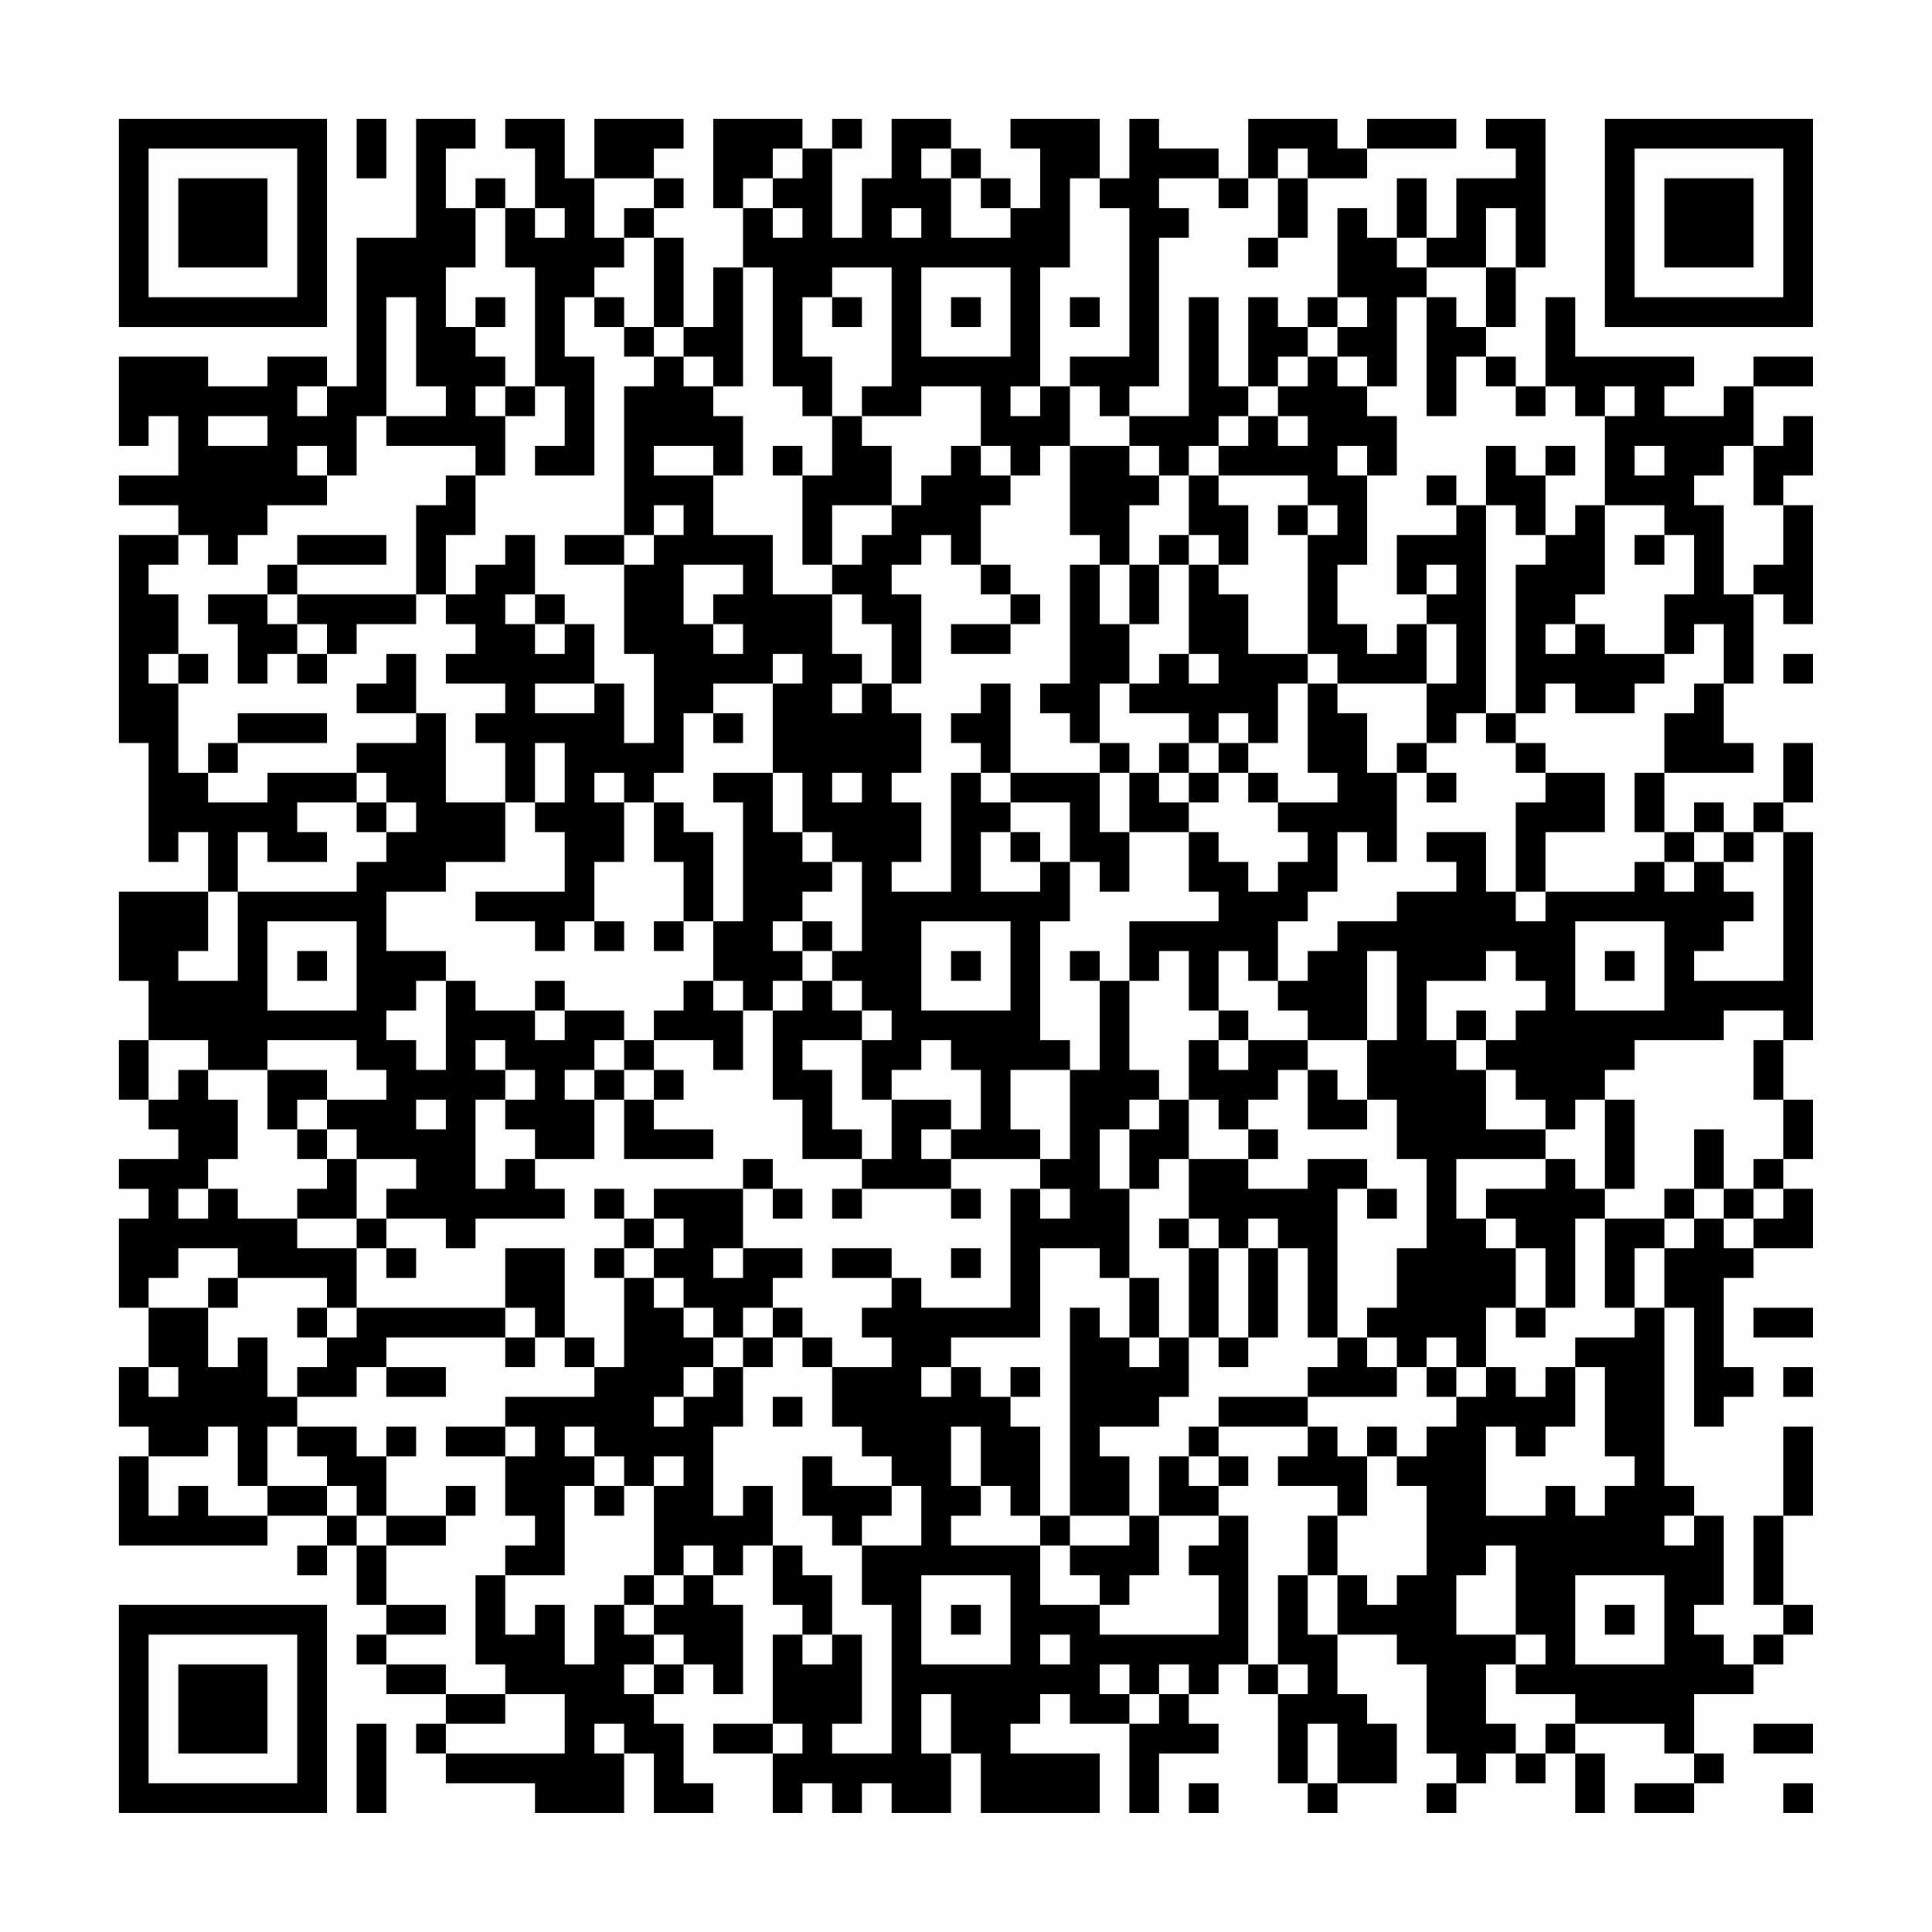 <?xml version="1.0" encoding="UTF-8"?>
<svg xmlns="http://www.w3.org/2000/svg" version="1.1" width="300" height="300" viewBox="0 0 300 300"><rect x="0" y="0" width="300" height="300" fill="#fefefe"/><g transform="scale(4.615)"><g transform="translate(4,4)"><path fill-rule="evenodd" d="M8 0L8 2L9 2L9 0ZM10 0L10 4L8 4L8 9L7 9L7 8L5 8L5 9L3 9L3 8L0 8L0 11L1 11L1 10L2 10L2 12L0 12L0 13L2 13L2 14L0 14L0 21L1 21L1 25L2 25L2 24L3 24L3 26L0 26L0 29L1 29L1 31L0 31L0 33L1 33L1 34L2 34L2 35L0 35L0 36L1 36L1 37L0 37L0 40L1 40L1 42L0 42L0 44L1 44L1 45L0 45L0 48L5 48L5 47L7 47L7 48L6 48L6 49L7 49L7 48L8 48L8 50L9 50L9 51L8 51L8 52L9 52L9 53L11 53L11 54L10 54L10 55L11 55L11 56L14 56L14 57L17 57L17 55L18 55L18 57L20 57L20 56L19 56L19 54L18 54L18 53L19 53L19 52L20 52L20 53L21 53L21 50L20 50L20 49L21 49L21 48L22 48L22 50L23 50L23 51L22 51L22 54L20 54L20 55L22 55L22 57L23 57L23 56L24 56L24 57L25 57L25 56L26 56L26 57L28 57L28 55L29 55L29 57L33 57L33 55L30 55L30 54L31 54L31 53L32 53L32 54L34 54L34 57L35 57L35 55L37 55L37 54L36 54L36 53L37 53L37 52L38 52L38 53L39 53L39 56L40 56L40 57L41 57L41 56L43 56L43 54L42 54L42 53L41 53L41 51L43 51L43 52L44 52L44 55L45 55L45 56L44 56L44 57L45 57L45 56L46 56L46 55L47 55L47 56L48 56L48 55L49 55L49 57L50 57L50 55L49 55L49 54L52 54L52 55L53 55L53 56L51 56L51 57L53 57L53 56L54 56L54 55L53 55L53 53L55 53L55 52L56 52L56 51L57 51L57 50L56 50L56 47L57 47L57 44L56 44L56 47L55 47L55 50L56 50L56 51L55 51L55 52L54 52L54 51L53 51L53 50L54 50L54 47L53 47L53 46L52 46L52 40L53 40L53 44L54 44L54 43L55 43L55 42L54 42L54 39L55 39L55 38L57 38L57 36L56 36L56 35L57 35L57 33L56 33L56 31L57 31L57 24L56 24L56 23L57 23L57 21L56 21L56 23L55 23L55 24L54 24L54 23L53 23L53 24L52 24L52 22L55 22L55 21L54 21L54 19L55 19L55 16L56 16L56 17L57 17L57 13L56 13L56 12L57 12L57 10L56 10L56 11L55 11L55 9L57 9L57 8L55 8L55 9L54 9L54 10L52 10L52 9L53 9L53 8L49 8L49 6L48 6L48 9L47 9L47 8L46 8L46 7L47 7L47 5L48 5L48 0L46 0L46 1L47 1L47 2L45 2L45 4L44 4L44 2L43 2L43 4L42 4L42 3L41 3L41 6L40 6L40 7L39 7L39 6L38 6L38 9L37 9L37 6L36 6L36 10L34 10L34 9L35 9L35 4L36 4L36 3L35 3L35 2L37 2L37 3L38 3L38 2L39 2L39 4L38 4L38 5L39 5L39 4L40 4L40 2L42 2L42 1L45 1L45 0L42 0L42 1L41 1L41 0L38 0L38 2L37 2L37 1L35 1L35 0L34 0L34 2L33 2L33 0L30 0L30 1L31 1L31 3L30 3L30 2L29 2L29 1L28 1L28 0L26 0L26 2L25 2L25 4L24 4L24 1L25 1L25 0L24 0L24 1L23 1L23 0L20 0L20 3L21 3L21 5L20 5L20 7L19 7L19 4L18 4L18 3L19 3L19 2L18 2L18 1L19 1L19 0L16 0L16 2L15 2L15 0L13 0L13 1L14 1L14 3L13 3L13 2L12 2L12 3L11 3L11 1L12 1L12 0ZM22 1L22 2L21 2L21 3L22 3L22 4L23 4L23 3L22 3L22 2L23 2L23 1ZM27 1L27 2L28 2L28 4L30 4L30 3L29 3L29 2L28 2L28 1ZM39 1L39 2L40 2L40 1ZM16 2L16 4L17 4L17 5L16 5L16 6L15 6L15 8L16 8L16 12L14 12L14 11L15 11L15 9L14 9L14 5L13 5L13 3L12 3L12 5L11 5L11 7L12 7L12 8L13 8L13 9L12 9L12 10L13 10L13 12L12 12L12 11L9 11L9 10L11 10L11 9L10 9L10 6L9 6L9 10L8 10L8 12L7 12L7 11L6 11L6 12L7 12L7 13L5 13L5 14L4 14L4 15L3 15L3 14L2 14L2 15L1 15L1 16L2 16L2 18L1 18L1 19L2 19L2 22L3 22L3 23L5 23L5 22L8 22L8 23L6 23L6 24L7 24L7 25L5 25L5 24L4 24L4 26L3 26L3 28L2 28L2 29L4 29L4 26L8 26L8 25L9 25L9 24L10 24L10 23L9 23L9 22L8 22L8 21L10 21L10 20L11 20L11 23L13 23L13 25L11 25L11 26L9 26L9 28L11 28L11 29L10 29L10 30L9 30L9 31L10 31L10 32L11 32L11 29L12 29L12 30L14 30L14 31L15 31L15 30L17 30L17 31L16 31L16 32L15 32L15 33L16 33L16 35L14 35L14 34L13 34L13 33L14 33L14 32L13 32L13 31L12 31L12 32L13 32L13 33L12 33L12 36L13 36L13 35L14 35L14 36L15 36L15 37L12 37L12 38L11 38L11 37L9 37L9 36L10 36L10 35L8 35L8 34L7 34L7 33L9 33L9 32L8 32L8 31L5 31L5 32L3 32L3 31L1 31L1 33L2 33L2 32L3 32L3 33L4 33L4 35L3 35L3 36L2 36L2 37L3 37L3 36L4 36L4 37L6 37L6 38L8 38L8 40L7 40L7 39L4 39L4 38L2 38L2 39L1 39L1 40L3 40L3 42L4 42L4 41L5 41L5 43L6 43L6 44L5 44L5 46L4 46L4 44L3 44L3 45L1 45L1 47L2 47L2 46L3 46L3 47L5 47L5 46L7 46L7 47L8 47L8 48L9 48L9 50L11 50L11 51L9 51L9 52L11 52L11 53L13 53L13 54L11 54L11 55L15 55L15 53L13 53L13 52L12 52L12 49L13 49L13 51L14 51L14 50L15 50L15 52L16 52L16 50L17 50L17 51L18 51L18 52L17 52L17 53L18 53L18 52L19 52L19 51L18 51L18 50L19 50L19 49L20 49L20 48L19 48L19 49L18 49L18 46L19 46L19 45L18 45L18 46L17 46L17 45L16 45L16 44L15 44L15 45L16 45L16 46L15 46L15 49L13 49L13 48L14 48L14 47L13 47L13 45L14 45L14 44L13 44L13 43L16 43L16 42L17 42L17 39L18 39L18 40L19 40L19 41L20 41L20 42L19 42L19 43L18 43L18 44L19 44L19 43L20 43L20 42L21 42L21 44L20 44L20 47L21 47L21 46L22 46L22 48L23 48L23 49L24 49L24 51L23 51L23 52L24 52L24 51L25 51L25 54L24 54L24 55L26 55L26 50L25 50L25 48L27 48L27 46L26 46L26 45L25 45L25 44L24 44L24 42L26 42L26 41L25 41L25 40L26 40L26 39L27 39L27 40L30 40L30 36L31 36L31 37L32 37L32 36L31 36L31 35L32 35L32 32L33 32L33 29L34 29L34 32L35 32L35 33L34 33L34 34L33 34L33 36L34 36L34 39L33 39L33 38L31 38L31 41L28 41L28 42L27 42L27 43L28 43L28 42L29 42L29 43L30 43L30 44L31 44L31 47L30 47L30 46L29 46L29 44L28 44L28 46L29 46L29 47L28 47L28 48L31 48L31 50L33 50L33 51L37 51L37 49L36 49L36 48L37 48L37 47L38 47L38 52L39 52L39 53L40 53L40 52L39 52L39 49L40 49L40 51L41 51L41 49L42 49L42 50L43 50L43 49L44 49L44 46L43 46L43 45L44 45L44 44L45 44L45 43L46 43L46 42L47 42L47 43L48 43L48 42L49 42L49 44L48 44L48 45L47 45L47 44L46 44L46 47L48 47L48 46L49 46L49 47L50 47L50 46L51 46L51 45L50 45L50 42L49 42L49 41L51 41L51 40L52 40L52 38L53 38L53 37L54 37L54 38L55 38L55 37L56 37L56 36L55 36L55 35L56 35L56 33L55 33L55 31L56 31L56 30L54 30L54 31L51 31L51 32L50 32L50 33L49 33L49 34L48 34L48 33L47 33L47 32L46 32L46 31L47 31L47 30L48 30L48 29L47 29L47 28L46 28L46 29L44 29L44 31L45 31L45 32L46 32L46 34L48 34L48 35L45 35L45 37L46 37L46 38L47 38L47 40L46 40L46 42L45 42L45 41L44 41L44 42L43 42L43 41L42 41L42 40L43 40L43 38L44 38L44 35L43 35L43 33L42 33L42 31L43 31L43 28L42 28L42 31L40 31L40 30L39 30L39 29L40 29L40 28L41 28L41 27L43 27L43 26L45 26L45 25L44 25L44 24L46 24L46 26L47 26L47 27L48 27L48 26L51 26L51 25L52 25L52 26L53 26L53 25L54 25L54 26L55 26L55 27L54 27L54 28L53 28L53 29L56 29L56 24L55 24L55 25L54 25L54 24L53 24L53 25L52 25L52 24L51 24L51 22L52 22L52 20L53 20L53 19L54 19L54 17L53 17L53 18L52 18L52 16L53 16L53 14L52 14L52 13L50 13L50 10L51 10L51 9L50 9L50 10L49 10L49 9L48 9L48 10L47 10L47 9L46 9L46 8L45 8L45 10L44 10L44 6L45 6L45 7L46 7L46 5L47 5L47 3L46 3L46 5L44 5L44 4L43 4L43 5L44 5L44 6L43 6L43 9L42 9L42 8L41 8L41 7L42 7L42 6L41 6L41 7L40 7L40 8L39 8L39 9L38 9L38 10L37 10L37 11L36 11L36 12L35 12L35 11L34 11L34 10L33 10L33 9L32 9L32 8L34 8L34 3L33 3L33 2L32 2L32 5L31 5L31 9L30 9L30 10L31 10L31 9L32 9L32 11L31 11L31 12L30 12L30 11L29 11L29 9L27 9L27 10L25 10L25 9L26 9L26 5L24 5L24 6L23 6L23 8L24 8L24 10L23 10L23 9L22 9L22 5L21 5L21 9L20 9L20 8L19 8L19 7L18 7L18 4L17 4L17 3L18 3L18 2ZM14 3L14 4L15 4L15 3ZM26 3L26 4L27 4L27 3ZM27 5L27 8L30 8L30 5ZM12 6L12 7L13 7L13 6ZM16 6L16 7L17 7L17 8L18 8L18 9L17 9L17 14L15 14L15 15L17 15L17 18L18 18L18 21L17 21L17 19L16 19L16 17L15 17L15 16L14 16L14 14L13 14L13 15L12 15L12 16L11 16L11 14L12 14L12 12L11 12L11 13L10 13L10 16L6 16L6 15L9 15L9 14L6 14L6 15L5 15L5 16L3 16L3 17L4 17L4 19L5 19L5 18L6 18L6 19L7 19L7 18L8 18L8 17L10 17L10 16L11 16L11 17L12 17L12 18L11 18L11 19L13 19L13 20L12 20L12 21L13 21L13 23L14 23L14 24L15 24L15 26L12 26L12 27L14 27L14 28L15 28L15 27L16 27L16 28L17 28L17 27L16 27L16 25L17 25L17 23L18 23L18 25L19 25L19 27L18 27L18 28L19 28L19 27L20 27L20 29L19 29L19 30L18 30L18 31L17 31L17 32L16 32L16 33L17 33L17 35L20 35L20 34L18 34L18 33L19 33L19 32L18 32L18 31L20 31L20 32L21 32L21 30L22 30L22 33L23 33L23 35L25 35L25 36L24 36L24 37L25 37L25 36L28 36L28 37L29 37L29 36L28 36L28 35L31 35L31 34L30 34L30 32L32 32L32 31L31 31L31 27L32 27L32 25L33 25L33 26L34 26L34 24L36 24L36 26L37 26L37 27L34 27L34 29L35 29L35 28L36 28L36 30L37 30L37 31L36 31L36 33L35 33L35 34L34 34L34 36L35 36L35 35L36 35L36 37L35 37L35 38L36 38L36 41L35 41L35 39L34 39L34 41L33 41L33 40L32 40L32 47L31 47L31 48L32 48L32 49L33 49L33 50L34 50L34 49L35 49L35 47L37 47L37 46L38 46L38 45L37 45L37 44L40 44L40 45L39 45L39 46L41 46L41 47L40 47L40 49L41 49L41 47L42 47L42 45L43 45L43 44L42 44L42 45L41 45L41 44L40 44L40 43L43 43L43 42L42 42L42 41L41 41L41 36L42 36L42 37L43 37L43 36L42 36L42 35L40 35L40 36L38 36L38 35L39 35L39 34L38 34L38 33L39 33L39 32L40 32L40 34L42 34L42 33L41 33L41 32L40 32L40 31L38 31L38 30L37 30L37 28L38 28L38 29L39 29L39 27L40 27L40 26L41 26L41 24L42 24L42 25L43 25L43 22L44 22L44 23L45 23L45 22L44 22L44 21L45 21L45 20L46 20L46 21L47 21L47 22L48 22L48 23L47 23L47 26L48 26L48 24L50 24L50 22L48 22L48 21L47 21L47 20L48 20L48 19L49 19L49 20L51 20L51 19L52 19L52 18L50 18L50 17L49 17L49 16L50 16L50 13L49 13L49 14L48 14L48 12L49 12L49 11L48 11L48 12L47 12L47 11L46 11L46 13L45 13L45 12L44 12L44 13L45 13L45 14L43 14L43 16L44 16L44 17L43 17L43 18L42 18L42 17L41 17L41 15L42 15L42 12L43 12L43 10L42 10L42 9L41 9L41 8L40 8L40 9L39 9L39 10L38 10L38 11L37 11L37 12L36 12L36 14L35 14L35 15L34 15L34 13L35 13L35 12L34 12L34 11L32 11L32 14L33 14L33 15L32 15L32 19L31 19L31 20L32 20L32 21L33 21L33 22L30 22L30 19L29 19L29 20L28 20L28 21L29 21L29 22L28 22L28 26L26 26L26 25L27 25L27 23L26 23L26 22L27 22L27 20L26 20L26 19L27 19L27 16L26 16L26 15L27 15L27 14L28 14L28 15L29 15L29 16L30 16L30 17L28 17L28 18L30 18L30 17L31 17L31 16L30 16L30 15L29 15L29 13L30 13L30 12L29 12L29 11L28 11L28 12L27 12L27 13L26 13L26 11L25 11L25 10L24 10L24 12L23 12L23 11L22 11L22 12L23 12L23 15L24 15L24 16L22 16L22 14L20 14L20 12L21 12L21 10L20 10L20 9L19 9L19 8L18 8L18 7L17 7L17 6ZM24 6L24 7L25 7L25 6ZM28 6L28 7L29 7L29 6ZM32 6L32 7L33 7L33 6ZM6 9L6 10L7 10L7 9ZM13 9L13 10L14 10L14 9ZM3 10L3 11L5 11L5 10ZM39 10L39 11L40 11L40 10ZM18 11L18 12L20 12L20 11ZM41 11L41 12L42 12L42 11ZM51 11L51 12L52 12L52 11ZM54 11L54 12L53 12L53 13L54 13L54 16L55 16L55 15L56 15L56 13L55 13L55 11ZM37 12L37 13L38 13L38 15L37 15L37 14L36 14L36 15L35 15L35 17L34 17L34 15L33 15L33 17L34 17L34 19L33 19L33 21L34 21L34 22L33 22L33 24L34 24L34 22L35 22L35 23L36 23L36 24L37 24L37 25L38 25L38 26L39 26L39 25L40 25L40 24L39 24L39 23L41 23L41 22L40 22L40 19L41 19L41 20L42 20L42 22L43 22L43 21L44 21L44 19L45 19L45 17L44 17L44 19L41 19L41 18L40 18L40 14L41 14L41 13L40 13L40 12ZM18 13L18 14L17 14L17 15L18 15L18 14L19 14L19 13ZM24 13L24 15L25 15L25 14L26 14L26 13ZM39 13L39 14L40 14L40 13ZM46 13L46 20L47 20L47 15L48 15L48 14L47 14L47 13ZM51 14L51 15L52 15L52 14ZM19 15L19 17L20 17L20 18L21 18L21 17L20 17L20 16L21 16L21 15ZM36 15L36 18L35 18L35 19L34 19L34 20L36 20L36 21L35 21L35 22L36 22L36 23L37 23L37 22L38 22L38 23L39 23L39 22L38 22L38 21L39 21L39 19L40 19L40 18L38 18L38 16L37 16L37 15ZM44 15L44 16L45 16L45 15ZM5 16L5 17L6 17L6 18L7 18L7 17L6 17L6 16ZM13 16L13 17L14 17L14 18L15 18L15 17L14 17L14 16ZM24 16L24 18L25 18L25 19L24 19L24 20L25 20L25 19L26 19L26 17L25 17L25 16ZM48 17L48 18L49 18L49 17ZM2 18L2 19L3 19L3 18ZM9 18L9 19L8 19L8 20L10 20L10 18ZM22 18L22 19L20 19L20 20L19 20L19 22L18 22L18 23L19 23L19 24L20 24L20 27L21 27L21 23L20 23L20 22L22 22L22 24L23 24L23 25L24 25L24 26L23 26L23 27L22 27L22 28L23 28L23 29L22 29L22 30L23 30L23 29L24 29L24 30L25 30L25 31L23 31L23 32L24 32L24 34L25 34L25 35L26 35L26 33L28 33L28 34L27 34L27 35L28 35L28 34L29 34L29 32L28 32L28 31L27 31L27 32L26 32L26 33L25 33L25 31L26 31L26 30L25 30L25 29L24 29L24 28L25 28L25 25L24 25L24 24L23 24L23 22L22 22L22 19L23 19L23 18ZM36 18L36 19L37 19L37 18ZM56 18L56 19L57 19L57 18ZM14 19L14 20L16 20L16 19ZM4 20L4 21L3 21L3 22L4 22L4 21L7 21L7 20ZM20 20L20 21L21 21L21 20ZM37 20L37 21L36 21L36 22L37 22L37 21L38 21L38 20ZM14 21L14 23L15 23L15 21ZM16 22L16 23L17 23L17 22ZM24 22L24 23L25 23L25 22ZM29 22L29 23L30 23L30 24L29 24L29 26L31 26L31 25L32 25L32 23L30 23L30 22ZM8 23L8 24L9 24L9 23ZM30 24L30 25L31 25L31 24ZM5 27L5 30L8 30L8 27ZM23 27L23 28L24 28L24 27ZM27 27L27 30L30 30L30 27ZM49 27L49 30L52 30L52 27ZM6 28L6 29L7 29L7 28ZM28 28L28 29L29 29L29 28ZM32 28L32 29L33 29L33 28ZM50 28L50 29L51 29L51 28ZM14 29L14 30L15 30L15 29ZM20 29L20 30L21 30L21 29ZM45 30L45 31L46 31L46 30ZM37 31L37 32L38 32L38 31ZM5 32L5 34L6 34L6 35L7 35L7 36L6 36L6 37L8 37L8 38L9 38L9 39L10 39L10 38L9 38L9 37L8 37L8 35L7 35L7 34L6 34L6 33L7 33L7 32ZM17 32L17 33L18 33L18 32ZM10 33L10 34L11 34L11 33ZM36 33L36 35L38 35L38 34L37 34L37 33ZM50 33L50 36L49 36L49 35L48 35L48 36L46 36L46 37L47 37L47 38L48 38L48 40L47 40L47 41L48 41L48 40L49 40L49 37L50 37L50 40L51 40L51 38L52 38L52 37L53 37L53 36L54 36L54 37L55 37L55 36L54 36L54 34L53 34L53 36L52 36L52 37L50 37L50 36L51 36L51 33ZM21 35L21 36L18 36L18 37L17 37L17 36L16 36L16 37L17 37L17 38L16 38L16 39L17 39L17 38L18 38L18 39L19 39L19 40L20 40L20 41L21 41L21 42L22 42L22 41L23 41L23 42L24 42L24 41L23 41L23 40L22 40L22 39L23 39L23 38L21 38L21 36L22 36L22 37L23 37L23 36L22 36L22 35ZM18 37L18 38L19 38L19 37ZM36 37L36 38L37 38L37 41L36 41L36 43L35 43L35 44L33 44L33 45L34 45L34 47L32 47L32 48L34 48L34 47L35 47L35 45L36 45L36 46L37 46L37 45L36 45L36 44L37 44L37 43L40 43L40 42L41 42L41 41L40 41L40 38L39 38L39 37L38 37L38 38L37 38L37 37ZM13 38L13 40L8 40L8 41L7 41L7 40L6 40L6 41L7 41L7 42L6 42L6 43L8 43L8 42L9 42L9 43L11 43L11 42L9 42L9 41L13 41L13 42L14 42L14 41L15 41L15 42L16 42L16 41L15 41L15 38ZM20 38L20 39L21 39L21 38ZM24 38L24 39L26 39L26 38ZM28 38L28 39L29 39L29 38ZM38 38L38 41L37 41L37 42L38 42L38 41L39 41L39 38ZM3 39L3 40L4 40L4 39ZM13 40L13 41L14 41L14 40ZM21 40L21 41L22 41L22 40ZM55 40L55 41L57 41L57 40ZM34 41L34 42L35 42L35 41ZM1 42L1 43L2 43L2 42ZM30 42L30 43L31 43L31 42ZM44 42L44 43L45 43L45 42ZM56 42L56 43L57 43L57 42ZM22 43L22 44L23 44L23 43ZM6 44L6 45L7 45L7 46L8 46L8 47L9 47L9 48L11 48L11 47L12 47L12 46L11 46L11 47L9 47L9 45L10 45L10 44L9 44L9 45L8 45L8 44ZM11 44L11 45L13 45L13 44ZM23 45L23 47L24 47L24 48L25 48L25 47L26 47L26 46L24 46L24 45ZM16 46L16 47L17 47L17 46ZM52 47L52 48L53 48L53 47ZM46 48L46 49L45 49L45 51L47 51L47 52L46 52L46 54L47 54L47 55L48 55L48 54L49 54L49 53L47 53L47 52L48 52L48 51L47 51L47 48ZM17 49L17 50L18 50L18 49ZM27 49L27 52L30 52L30 49ZM49 49L49 52L52 52L52 49ZM28 50L28 51L29 51L29 50ZM50 50L50 51L51 51L51 50ZM31 51L31 52L32 52L32 51ZM33 52L33 53L34 53L34 54L35 54L35 53L36 53L36 52L35 52L35 53L34 53L34 52ZM27 53L27 55L28 55L28 53ZM8 54L8 57L9 57L9 54ZM16 54L16 55L17 55L17 54ZM22 54L22 55L23 55L23 54ZM40 54L40 56L41 56L41 54ZM55 54L55 55L57 55L57 54ZM36 56L36 57L37 57L37 56ZM56 56L56 57L57 57L57 56ZM0 0L0 7L7 7L7 0ZM1 1L1 6L6 6L6 1ZM2 2L2 5L5 5L5 2ZM50 0L50 7L57 7L57 0ZM51 1L51 6L56 6L56 1ZM52 2L52 5L55 5L55 2ZM0 50L0 57L7 57L7 50ZM1 51L1 56L6 56L6 51ZM2 52L2 55L5 55L5 52Z" fill="#000000"/></g></g></svg>
